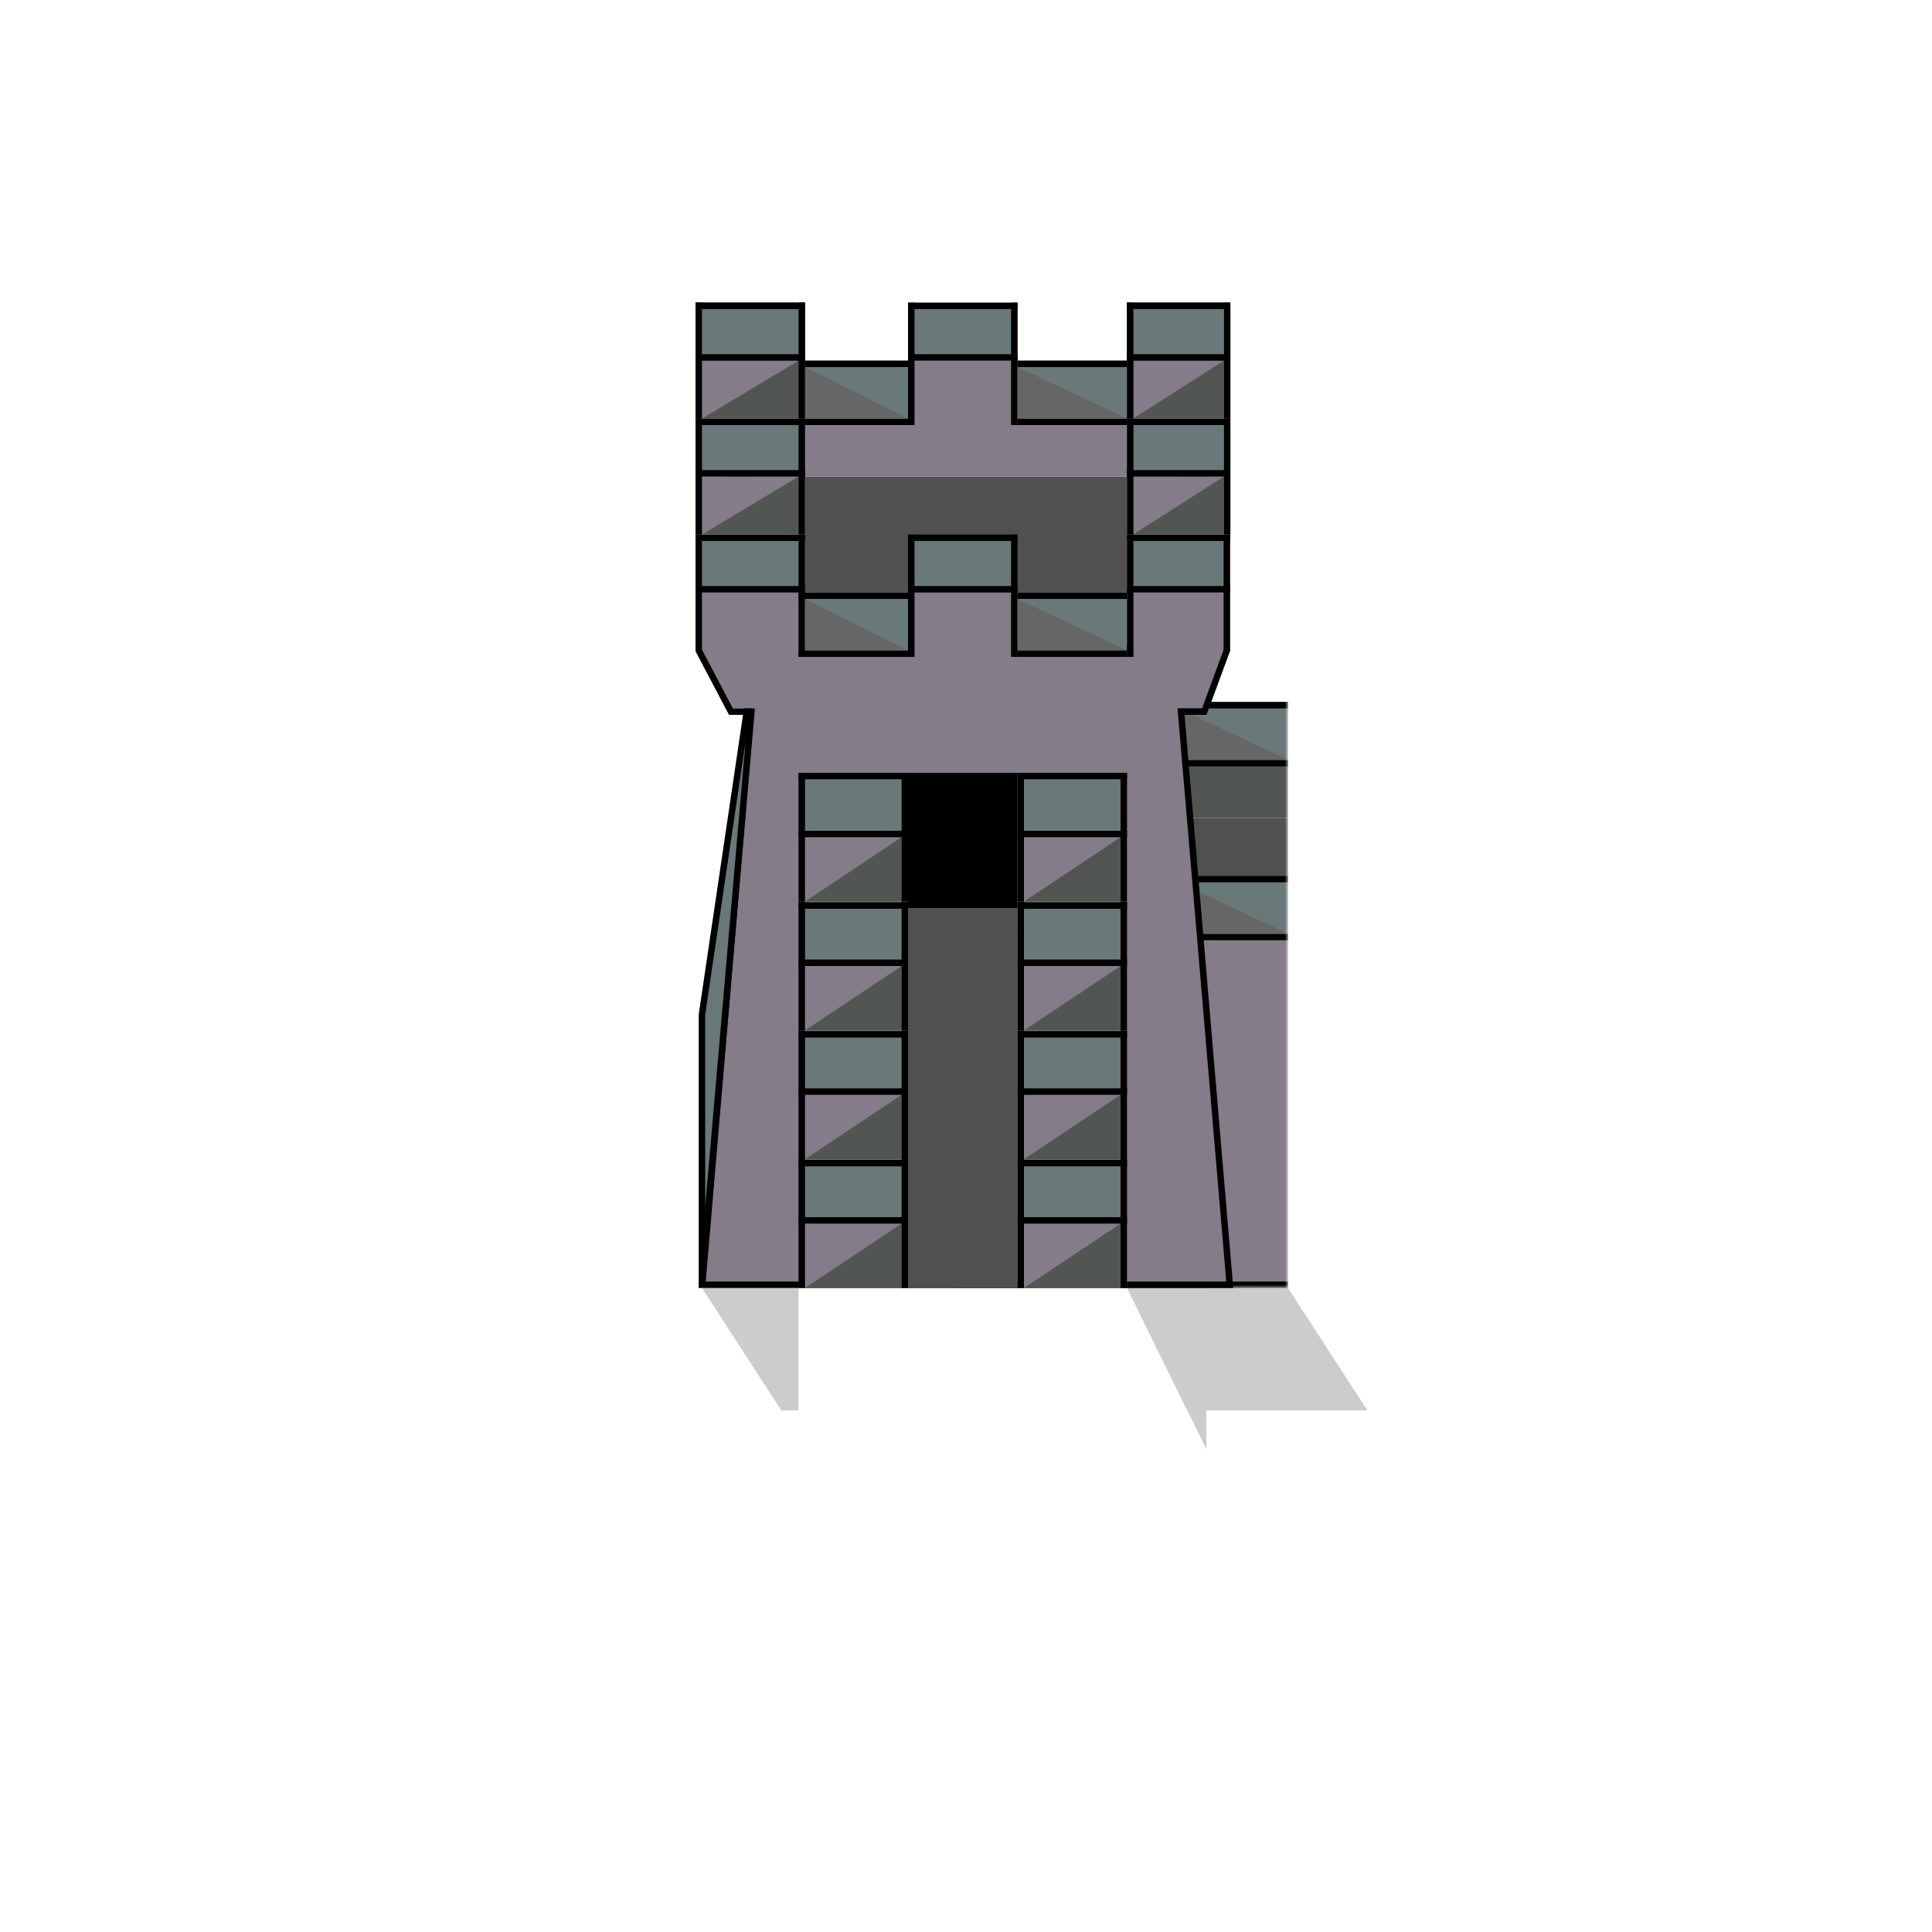 <svg width="300" height="300" viewBox="0 0 300 300" fill="none" xmlns="http://www.w3.org/2000/svg">
<mask id="mask0" mask-type="alpha" maskUnits="userSpaceOnUse" x="149" y="99" width="51" height="101">
<rect x="149" y="99" width="51" height="101" fill="#C4C4C4"/>
</mask>
<g mask="url(#mask0)">
<rect x="100" y="127" width="100" height="9" fill="#515050"/>
<path fill-rule="evenodd" clip-rule="evenodd" d="M117 109H100V118V127H200V118H183V109H167V118H150V109H133V118H117V109Z" fill="#525652"/>
<rect x="133" y="100" width="17" height="9" fill="#697879"/>
<rect x="167" y="100" width="16" height="9" fill="#697879"/>
<rect x="150" y="109" width="17" height="9" fill="#697879"/>
<rect x="183" y="109" width="17" height="9" fill="#697879"/>
<line x1="149.5" y1="100" x2="149.5" y2="119" stroke="black"/>
<line x1="167.5" y1="100" x2="167.5" y2="119" stroke="black"/>
<line x1="182.5" y1="100" x2="182.5" y2="119" stroke="black"/>
<line x1="150" y1="109.5" x2="167" y2="109.5" stroke="black"/>
<line x1="183" y1="109.5" x2="200" y2="109.5" stroke="black"/>
<line x1="133" y1="100.5" x2="150" y2="100.5" stroke="black"/>
<line x1="133" y1="108.5" x2="150" y2="108.5" stroke="black"/>
<line x1="167" y1="100.5" x2="183" y2="100.5" stroke="black"/>
<line x1="167" y1="108.5" x2="183" y2="108.5" stroke="black"/>
<line x1="150" y1="118.5" x2="167" y2="118.5" stroke="black"/>
<line x1="183" y1="118.5" x2="200" y2="118.5" stroke="black"/>
<path d="M150 118V110L167 118H150Z" fill="#666666"/>
<path d="M183 118V110L200 118H183Z" fill="#666666"/>
<path fill-rule="evenodd" clip-rule="evenodd" d="M117 136H100V145V200H200V145H183V136H167V145H150V136H133V145H117V136Z" fill="#847C89"/>
<rect x="133" y="127" width="17" height="9" fill="#697879"/>
<rect x="167" y="127" width="16" height="9" fill="#697879"/>
<rect x="150" y="136" width="17" height="9" fill="#697879"/>
<rect x="183" y="136" width="17" height="9" fill="#697879"/>
<line x1="149.5" y1="127" x2="149.5" y2="146" stroke="black"/>
<line x1="167.5" y1="127" x2="167.5" y2="146" stroke="black"/>
<line x1="182.5" y1="127" x2="182.5" y2="146" stroke="black"/>
<line x1="150" y1="136.5" x2="167" y2="136.5" stroke="black"/>
<line x1="183" y1="136.5" x2="200" y2="136.5" stroke="black"/>
<line x1="133" y1="127.5" x2="150" y2="127.5" stroke="black"/>
<line x1="133" y1="135.5" x2="150" y2="135.5" stroke="black"/>
<line x1="167" y1="127.5" x2="183" y2="127.5" stroke="black"/>
<line x1="167" y1="135.5" x2="183" y2="135.5" stroke="black"/>
<line x1="150" y1="145.5" x2="167" y2="145.5" stroke="black"/>
<line x1="183" y1="145.5" x2="200" y2="145.5" stroke="black"/>
<path d="M150 145V137L167 145H150Z" fill="#666666"/>
<path d="M183 145V137L200 145H183Z" fill="#666666"/>
<path fill-rule="evenodd" clip-rule="evenodd" d="M150.747 158H172.583V159.727H150.747V169.224H149L149 159.727V158H150.747Z" fill="#697879"/>
<path fill-rule="evenodd" clip-rule="evenodd" d="M172.583 170.951H150.747V169.224H172.583V159.727H174.33V169.224H174.33V170.951H174.33H172.583Z" fill="#525652"/>
<line x1="100" y1="199.5" x2="200" y2="199.5" stroke="black"/>
</g>
<path fill-rule="evenodd" clip-rule="evenodd" d="M187.318 169.5L175 144.5V200L184.33 219H184.361L187.318 225V219H212.318L200 200H187.318V169.5ZM124 200H109L121.318 219H124V200Z" fill="black" fill-opacity="0.2"/>
<path d="M109.044 199.5L117.459 100.5H182.541L190.956 199.5H109.044Z" fill="#847C89" stroke="black"/>
<path fill-rule="evenodd" clip-rule="evenodd" d="M152.747 144H174.583V145.727H152.747V155.224H151L151 145.727V144H152.747Z" fill="#697879"/>
<path d="M117.349 101.056L117.482 101.189L109.018 198.775L109 198.793V157.537L117.349 101.056Z" fill="#697879" stroke="black"/>
<rect x="125" y="74" width="50" height="18" fill="#515050"/>
<rect x="108" y="83" width="17" height="9" fill="#697879"/>
<path fill-rule="evenodd" clip-rule="evenodd" d="M125 92H108V101L113 110H187L191 101V92H175V101H158V92H141V101H125V92Z" fill="#847C89"/>
<rect x="141" y="83" width="17" height="9" fill="#697879"/>
<rect x="175" y="83" width="16" height="9" fill="#697879"/>
<rect x="125" y="92" width="16" height="9" fill="#697879"/>
<rect x="158" y="92" width="17" height="9" fill="#697879"/>
<line x1="108.5" y1="83" x2="108.5" y2="101" stroke="black"/>
<line x1="124.5" y1="83" x2="124.5" y2="102" stroke="black"/>
<line x1="141.5" y1="83" x2="141.5" y2="102" stroke="black"/>
<line x1="157.5" y1="83" x2="157.5" y2="102" stroke="black"/>
<line x1="175.5" y1="83" x2="175.5" y2="102" stroke="black"/>
<line x1="190.5" y1="83" x2="190.5" y2="101" stroke="black"/>
<line x1="108" y1="83.5" x2="125" y2="83.5" stroke="black"/>
<line x1="108" y1="91.5" x2="125" y2="91.5" stroke="black"/>
<line x1="124" y1="92.5" x2="141" y2="92.5" stroke="black"/>
<line x1="158" y1="92.5" x2="175" y2="92.5" stroke="black"/>
<line x1="141" y1="83.5" x2="158" y2="83.5" stroke="black"/>
<line x1="141" y1="91.5" x2="158" y2="91.5" stroke="black"/>
<line x1="175" y1="83.5" x2="191" y2="83.5" stroke="black"/>
<line x1="175" y1="91.5" x2="191" y2="91.5" stroke="black"/>
<line x1="124" y1="101.5" x2="141" y2="101.5" stroke="black"/>
<line x1="158" y1="101.5" x2="175" y2="101.5" stroke="black"/>
<path d="M125 101V93L141 101H125Z" fill="#666666"/>
<path d="M158 101V93L175 101H158Z" fill="#666666"/>
<path d="M183.5 110.5H187L190.5 101" stroke="black" stroke-linecap="round"/>
<path d="M116.5 110.5H113.5L108.5 101" stroke="black" stroke-linecap="round"/>
<rect x="108" y="47" width="17" height="9" fill="#697879"/>
<path fill-rule="evenodd" clip-rule="evenodd" d="M125 56H108V65L113 74H187L191 65V56H175V65H158V56H141V65H125V56Z" fill="#847C89"/>
<rect x="141" y="47" width="17" height="9" fill="#697879"/>
<rect x="175" y="47" width="16" height="9" fill="#697879"/>
<rect x="125" y="56" width="16" height="9" fill="#697879"/>
<rect x="158" y="56" width="17" height="9" fill="#697879"/>
<line x1="108.5" y1="47" x2="108.5" y2="65" stroke="black"/>
<line x1="124.5" y1="47" x2="124.5" y2="66" stroke="black"/>
<line x1="141.5" y1="47" x2="141.5" y2="66" stroke="black"/>
<line x1="157.5" y1="47" x2="157.5" y2="66" stroke="black"/>
<line x1="175.5" y1="47" x2="175.5" y2="66" stroke="black"/>
<line x1="190.5" y1="47" x2="190.5" y2="65" stroke="black"/>
<line x1="108" y1="47.5" x2="125" y2="47.5" stroke="black"/>
<line x1="108" y1="55.5" x2="125" y2="55.5" stroke="black"/>
<line x1="124" y1="56.5" x2="141" y2="56.5" stroke="black"/>
<line x1="158" y1="56.5" x2="175" y2="56.5" stroke="black"/>
<line x1="141" y1="47.5" x2="158" y2="47.5" stroke="black"/>
<line x1="141" y1="55.5" x2="158" y2="55.5" stroke="black"/>
<line x1="175" y1="47.5" x2="191" y2="47.5" stroke="black"/>
<line x1="175" y1="55.5" x2="191" y2="55.5" stroke="black"/>
<line x1="124" y1="65.5" x2="141" y2="65.5" stroke="black"/>
<line x1="158" y1="65.5" x2="175" y2="65.5" stroke="black"/>
<path d="M125 65V57L141 65H125Z" fill="#666666"/>
<path d="M158 65V57L175 65H158Z" fill="#666666"/>
<path d="M183.5 74.5H187L190.5 65" stroke="black" stroke-linecap="round"/>
<path d="M116.5 74.5H113.5L108.5 65" stroke="black" stroke-linecap="round"/>
<rect x="108" y="65" width="17" height="9" fill="#697879"/>
<rect x="108" y="74" width="17" height="9" fill="#847C89"/>
<path d="M124 83H109L124 74V83Z" fill="#525652"/>
<line x1="108" y1="65.5" x2="125" y2="65.5" stroke="black"/>
<line x1="108" y1="73.5" x2="125" y2="73.5" stroke="black"/>
<line x1="108.5" y1="65" x2="108.5" y2="83" stroke="black"/>
<line x1="124.5" y1="65" x2="124.5" y2="83" stroke="black"/>
<rect x="175" y="65" width="16" height="9" fill="#697879"/>
<rect x="175" y="74" width="16" height="9" fill="#847C89"/>
<path d="M190.059 83H175.941L190.059 74V83Z" fill="#525652"/>
<line x1="175" y1="65.5" x2="191" y2="65.5" stroke="black"/>
<line x1="175" y1="73.5" x2="191" y2="73.5" stroke="black"/>
<line x1="175.5" y1="65" x2="175.5" y2="83" stroke="black"/>
<line x1="190.559" y1="65" x2="190.559" y2="83" stroke="black"/>
<rect x="108" y="47" width="17" height="9" fill="#697879"/>
<rect x="108" y="56" width="17" height="9" fill="#847C89"/>
<path d="M124 65H109L124 56V65Z" fill="#525652"/>
<line x1="108" y1="47.5" x2="125" y2="47.5" stroke="black"/>
<line x1="108" y1="55.5" x2="125" y2="55.5" stroke="black"/>
<line x1="108.5" y1="47" x2="108.5" y2="65" stroke="black"/>
<line x1="124.5" y1="47" x2="124.5" y2="65" stroke="black"/>
<rect x="175" y="47" width="16" height="9" fill="#697879"/>
<rect x="175" y="56" width="16" height="9" fill="#847C89"/>
<path d="M190.059 65H175.941L190.059 56V65Z" fill="#525652"/>
<line x1="175" y1="47.5" x2="191" y2="47.5" stroke="black"/>
<line x1="175" y1="55.5" x2="191" y2="55.5" stroke="black"/>
<line x1="175.5" y1="47" x2="175.5" y2="65" stroke="black"/>
<line x1="190.559" y1="47" x2="190.559" y2="65" stroke="black"/>
<rect x="141" y="120" width="17" height="21" fill="black"/>
<rect x="124" y="120" width="17" height="10" fill="#697879"/>
<rect x="124" y="130" width="17" height="10" fill="#847C89"/>
<path d="M140 140H125L140 130V140Z" fill="#525652"/>
<line x1="124" y1="120.5" x2="141" y2="120.5" stroke="black"/>
<line x1="124" y1="129.5" x2="141" y2="129.5" stroke="black"/>
<line x1="124.5" y1="120" x2="124.5" y2="140" stroke="black"/>
<line x1="140.5" y1="120" x2="140.5" y2="140" stroke="black"/>
<rect x="124" y="140" width="17" height="10" fill="#697879"/>
<rect x="124" y="150" width="17" height="10" fill="#847C89"/>
<path d="M140 160H125L140 150V160Z" fill="#525652"/>
<line x1="124" y1="140.611" x2="141" y2="140.611" stroke="black"/>
<line x1="124" y1="149.5" x2="141" y2="149.5" stroke="black"/>
<line x1="124.5" y1="140" x2="124.5" y2="160" stroke="black"/>
<line x1="140.5" y1="140" x2="140.5" y2="160" stroke="black"/>
<rect x="124" y="160" width="17" height="10" fill="#697879"/>
<rect x="124" y="170" width="17" height="10" fill="#847C89"/>
<path d="M140 180H125L140 170V180Z" fill="#525652"/>
<line x1="124" y1="160.611" x2="141" y2="160.611" stroke="black"/>
<line x1="124" y1="169.5" x2="141" y2="169.5" stroke="black"/>
<line x1="124.5" y1="160" x2="124.5" y2="180" stroke="black"/>
<line x1="140.5" y1="160" x2="140.5" y2="180" stroke="black"/>
<rect x="124" y="180" width="17" height="10" fill="#697879"/>
<rect x="124" y="190" width="17" height="10" fill="#847C89"/>
<path d="M140 200H125L140 190V200Z" fill="#525652"/>
<line x1="124" y1="180.611" x2="141" y2="180.611" stroke="black"/>
<line x1="124" y1="189.5" x2="141" y2="189.5" stroke="black"/>
<line x1="124.5" y1="180" x2="124.5" y2="200" stroke="black"/>
<line x1="140.5" y1="180" x2="140.5" y2="200" stroke="black"/>
<rect x="158" y="120" width="17" height="10" fill="#697879"/>
<rect x="158" y="130" width="17" height="10" fill="#847C89"/>
<path d="M174 140H159L174 130V140Z" fill="#525652"/>
<line x1="158" y1="120.5" x2="175" y2="120.5" stroke="black"/>
<line x1="158" y1="129.5" x2="175" y2="129.5" stroke="black"/>
<line x1="158.5" y1="120" x2="158.5" y2="140" stroke="black"/>
<line x1="174.5" y1="120" x2="174.5" y2="140" stroke="black"/>
<rect x="158" y="140" width="17" height="10" fill="#697879"/>
<rect x="158" y="150" width="17" height="10" fill="#847C89"/>
<path d="M174 160H159L174 150V160Z" fill="#525652"/>
<line x1="158" y1="140.611" x2="175" y2="140.611" stroke="black"/>
<line x1="158" y1="149.5" x2="175" y2="149.5" stroke="black"/>
<line x1="158.5" y1="140" x2="158.5" y2="160" stroke="black"/>
<line x1="174.5" y1="140" x2="174.5" y2="160" stroke="black"/>
<rect x="158" y="160" width="17" height="10" fill="#697879"/>
<rect x="158" y="170" width="17" height="10" fill="#847C89"/>
<path d="M174 180H159L174 170V180Z" fill="#525652"/>
<line x1="158" y1="160.611" x2="175" y2="160.611" stroke="black"/>
<line x1="158" y1="169.5" x2="175" y2="169.5" stroke="black"/>
<line x1="158.5" y1="160" x2="158.5" y2="180" stroke="black"/>
<line x1="174.5" y1="160" x2="174.5" y2="180" stroke="black"/>
<rect x="158" y="180" width="17" height="10" fill="#697879"/>
<rect x="158" y="190" width="17" height="10" fill="#847C89"/>
<path d="M174 200H159L174 190V200Z" fill="#525652"/>
<line x1="158" y1="180.611" x2="175" y2="180.611" stroke="black"/>
<line x1="158" y1="189.5" x2="175" y2="189.5" stroke="black"/>
<line x1="158.5" y1="180" x2="158.5" y2="200" stroke="black"/>
<line x1="174.5" y1="180" x2="174.5" y2="200" stroke="black"/>
<rect x="141" y="141" width="17" height="59" fill="#515050"/>
</svg>
